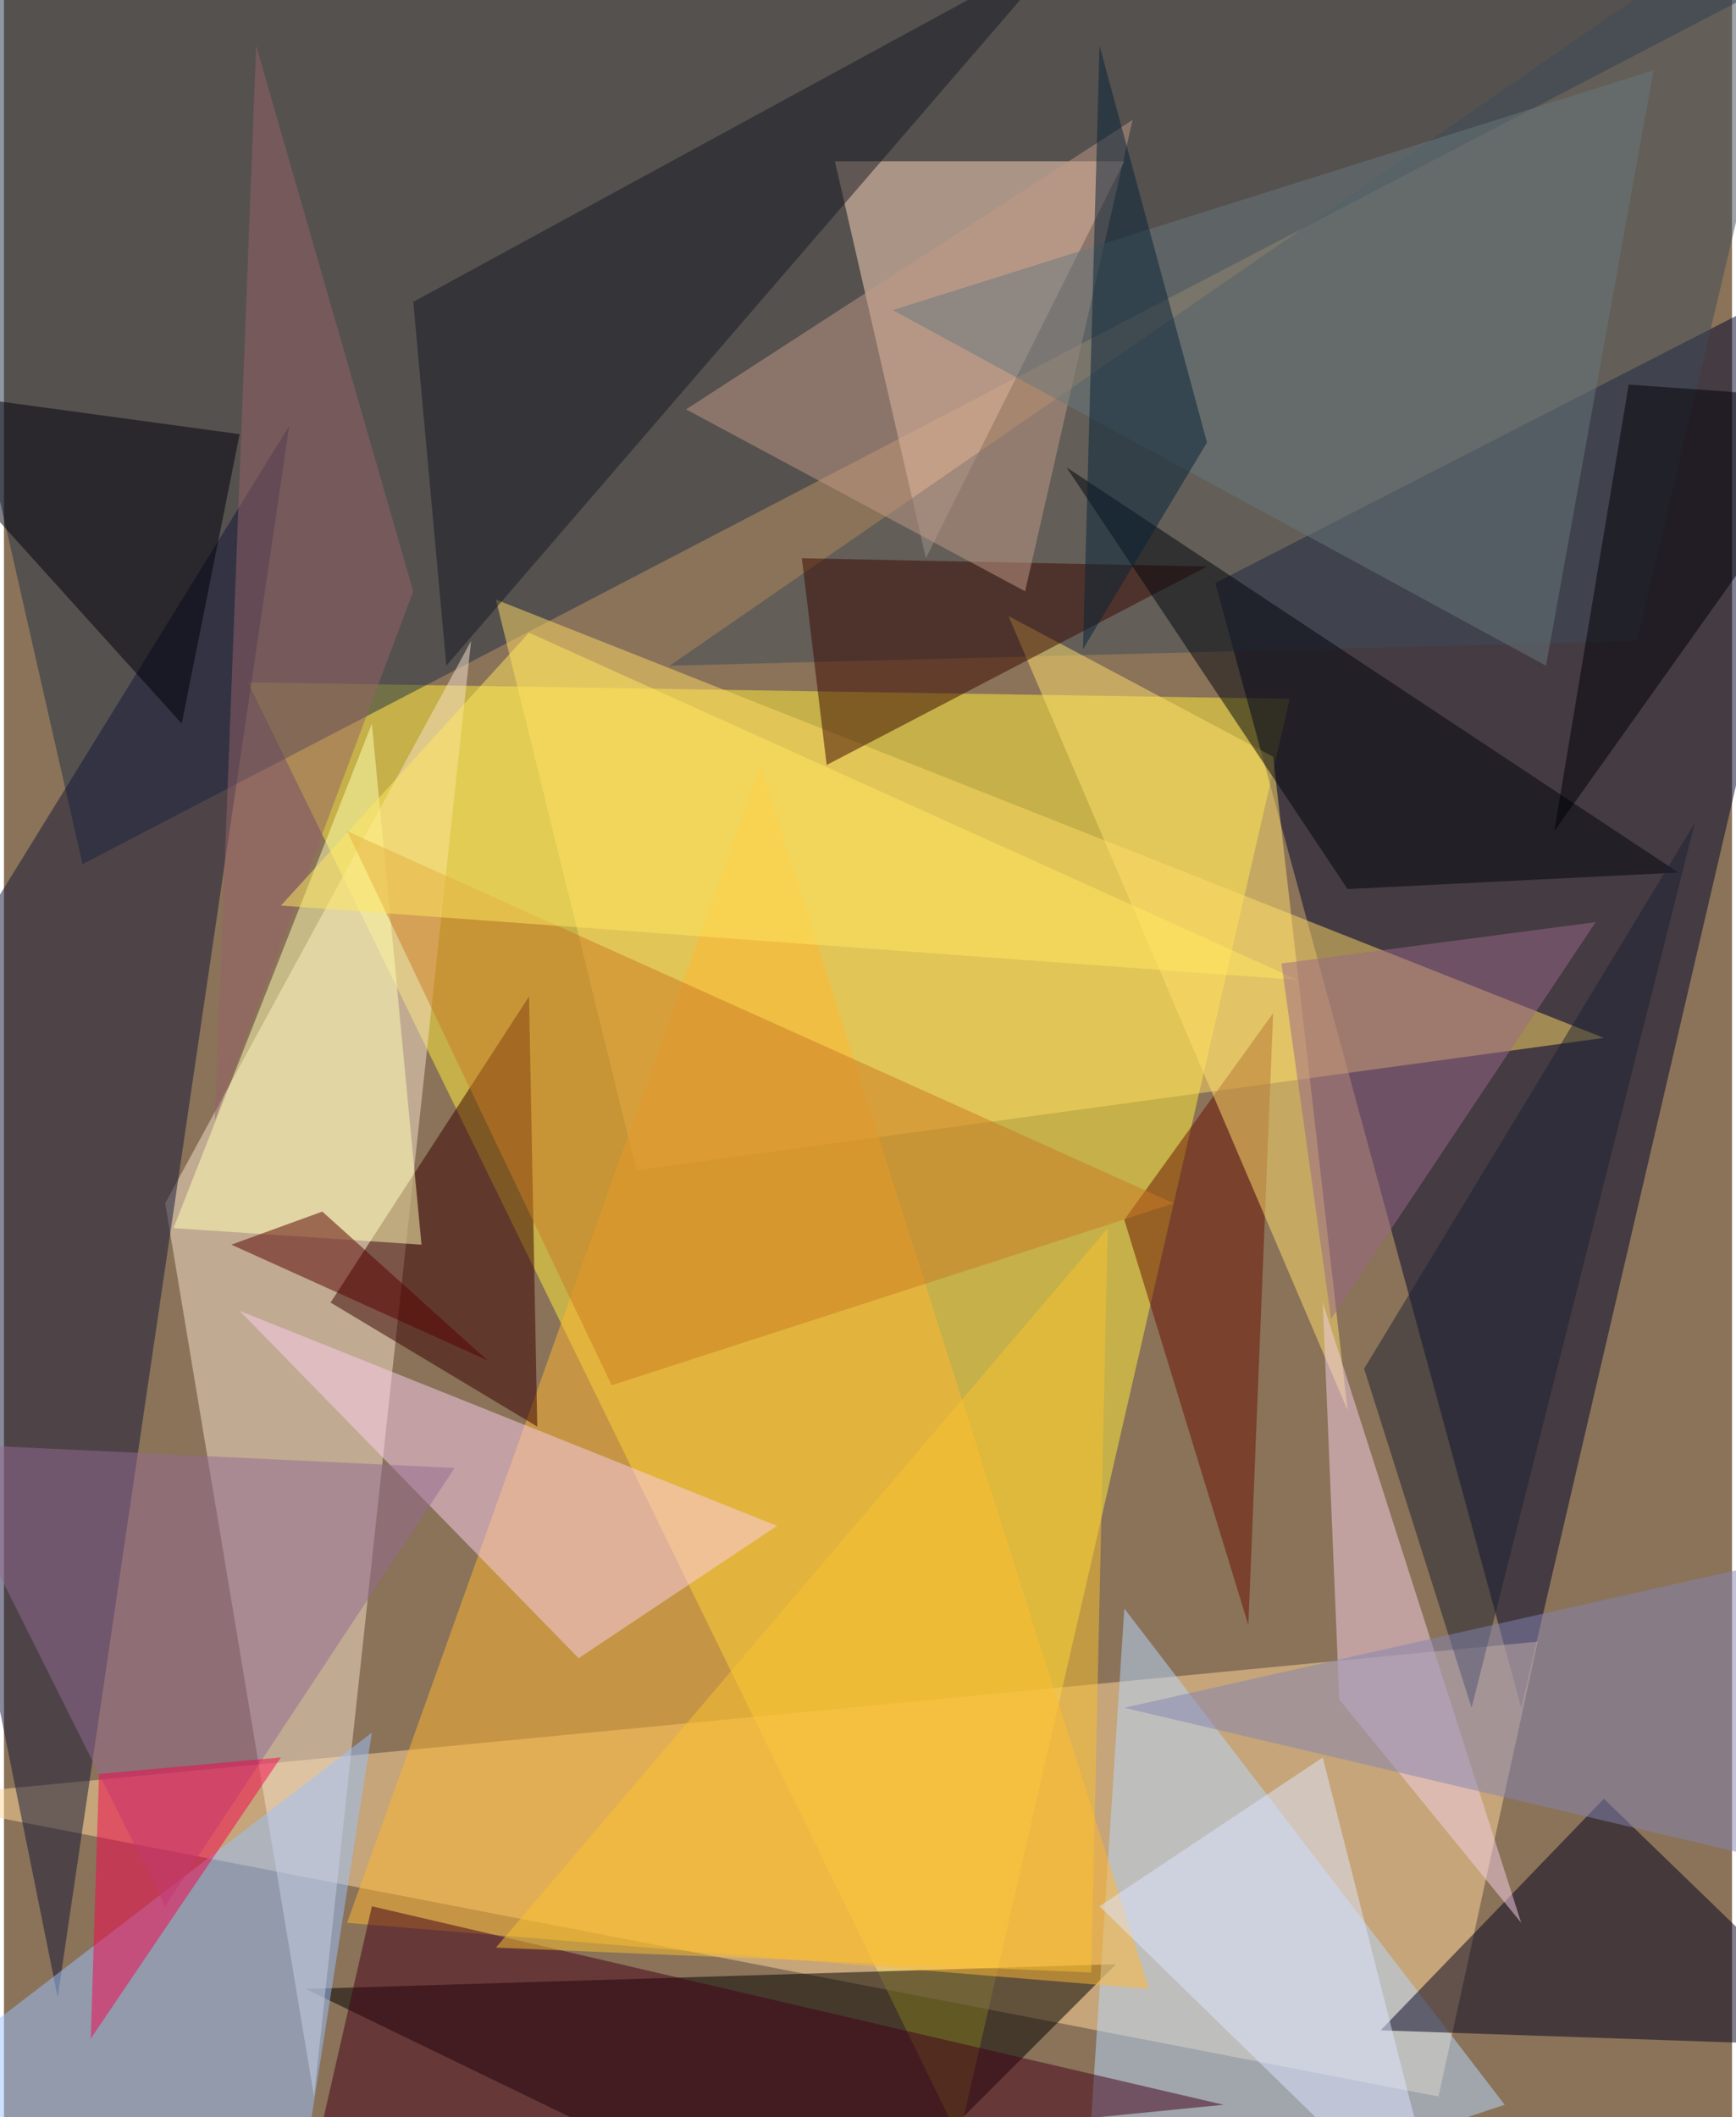 <svg xmlns="http://www.w3.org/2000/svg" width="228" height="278" viewBox="0 0 836 1024"><path fill="#8a7359" d="M0 0h836v1024H0z"/><g fill-opacity=".502"><path fill="#ffed3b" d="M118 330l344 704 160-696z"/><path fill="#00052d" d="M586 282l148 544 164-704z"/><path fill="#213046" d="M-62-22L38 418 898-30z"/><path fill="#ffd79a" d="M742 794l-792 76 744 144z"/><path d="M538 950l-136 136-256-124z"/><path fill="#f7e1cb" d="M226 310l-76 704-72-432z"/><path fill="#121638" d="M26 966l-88-436 200-324z"/><path fill="#ffd8be" d="M446 270L402 78h140z"/><path fill="#b8d7ff" d="M522 1086l204-68-184-240z"/><path fill="#9ac1ff" d="M146 1042l-208-20 240-184z"/><path fill="#ffd966" d="M774 502l-468 64-68-276z"/><path fill="#ffb833" d="M554 962l-388-32 200-560z"/><path fill="#00001e" d="M774 870L666 982l232 8z"/><path fill="#380000" d="M158 630l96-148 4 208z"/><path fill="#3c4c59" d="M878-62L322 322l468-12z"/><path fill="#fbceee" d="M278 802L114 634l260 104z"/><path fill="#420018" d="M146 1062l444-44-412-96z"/><path fill="#946b92" d="M78 922l140-212-252-12z"/><path fill="#6a1000" d="M542 590l60 196 12-296z"/><path fill="#ffdf6d" d="M650 682L486 298l128 68z"/><path fill="#3b0800" d="M398 370l184-96-196-4z"/><path fill="#171a25" d="M198 146L514-26 214 322z"/><path fill="#ffffb4" d="M202 602l-120-8 96-244z"/><path fill="#00040d" d="M650 430L514 226l296 196z"/><path fill="#00000a" d="M-62 186l176 24-28 140z"/><path fill="#c19a85" d="M494 286l-164-88L546 58z"/><path fill="#f5d0e5" d="M638 630l8 192 88 108z"/><path fill="#ca7b23" d="M294 670L166 402l400 180z"/><path fill="#68787d" d="M798 34L430 150l316 172z"/><path fill="#966369" d="M198 286l-96 256 20-520z"/><path fill="#f5054f" d="M46 858l88-8-92 136z"/><path fill="#1d2233" d="M710 826l108-428-160 264z"/><path fill="#ffe860" d="M134 438l492 36-372-168z"/><path fill="#dee6ff" d="M530 922l108-72 60 236z"/><path fill="#8483b2" d="M882 906l-340-80 356-80z"/><path fill="#9a6988" d="M770 446l-152 20 24 172z"/><path fill="#000007" d="M786 186l-36 216 148-208z"/><path fill="#f9c231" d="M238 942l296-348-8 360z"/><path fill="#062336" d="M530 22l52 192-60 100z"/><path fill="#590000" d="M154 586l80 72-124-56z"/></g></svg>